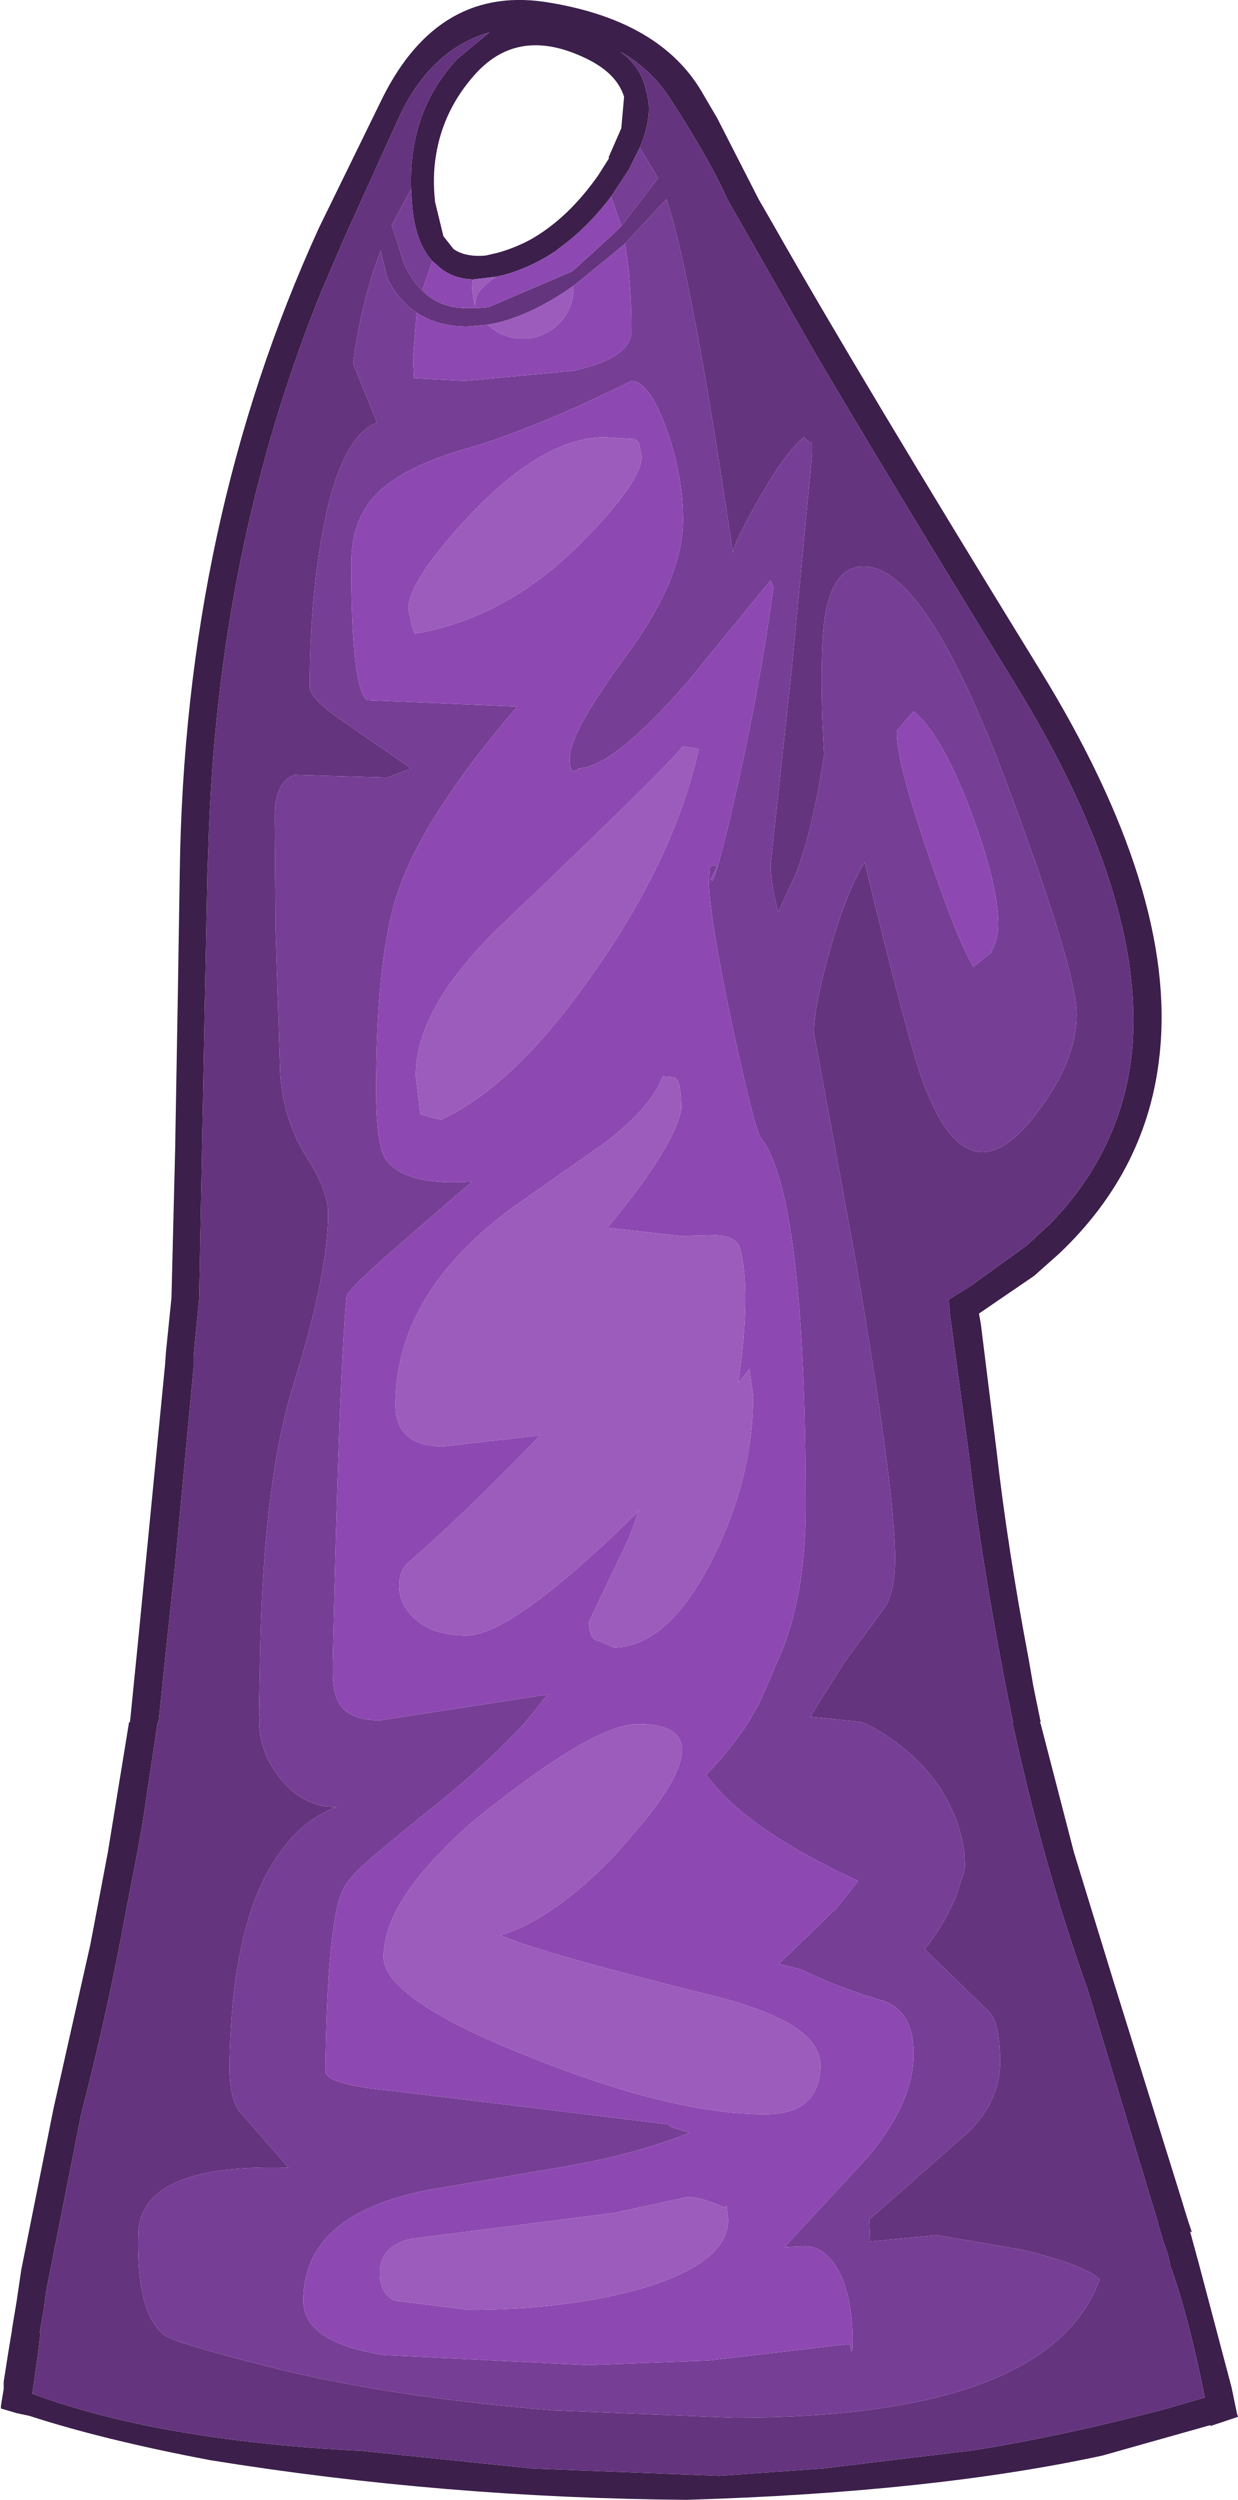 <?xml version="1.0" encoding="UTF-8" standalone="no"?>
<svg xmlns:ffdec="https://www.free-decompiler.com/flash" xmlns:xlink="http://www.w3.org/1999/xlink" ffdec:objectType="shape" height="135.5px" width="67.15px" xmlns="http://www.w3.org/2000/svg">
  <g transform="matrix(1.0, 0.0, 0.0, 1.0, 29.35, 136.65)">
    <path d="M9.55 -130.25 L11.8 -125.85 12.55 -124.55 Q17.2 -116.35 27.05 -100.35 34.5 -88.25 33.55 -79.5 32.9 -73.25 28.1 -68.7 L26.75 -67.5 23.75 -65.45 23.85 -64.9 24.7 -58.05 Q25.3 -52.75 26.45 -46.7 L26.7 -45.25 27.1 -43.3 27.05 -43.3 27.1 -43.2 28.9 -36.25 31.05 -29.25 34.7 -17.55 35.05 -16.4 35.3 -15.65 35.2 -15.7 35.65 -14.05 37.45 -7.25 37.75 -5.8 37.8 -5.65 36.3 -5.15 36.3 -5.2 30.45 -3.55 Q21.2 -1.55 7.9 -1.15 -5.25 -1.25 -17.95 -3.3 -23.75 -4.4 -27.75 -5.7 L-28.45 -5.85 -29.3 -6.1 -29.3 -6.2 -29.3 -6.25 -29.15 -7.15 -29.15 -7.55 -28.9 -9.15 -28.7 -10.35 -28.7 -10.4 -28.45 -11.9 -28.2 -13.6 -26.45 -22.35 -24.45 -31.25 -24.05 -33.35 -23.5 -36.25 -22.35 -43.3 -22.3 -43.3 -21.85 -47.8 -20.4 -62.65 -20.35 -63.35 -20.05 -66.3 -19.85 -74.35 -19.7 -83.0 -19.6 -89.35 Q-19.35 -108.35 -12.05 -124.3 L-8.6 -131.35 Q-5.5 -137.55 0.5 -136.5 6.45 -135.5 8.7 -131.7 L9.55 -130.25 M4.5 -131.4 Q4.1 -132.7 2.4 -133.5 -1.25 -135.25 -3.6 -132.6 -5.3 -130.7 -5.7 -128.25 -5.9 -127.05 -5.75 -125.7 L-5.3 -123.85 -4.75 -123.15 Q-4.1 -122.7 -3.0 -122.8 L-2.35 -122.95 Q-1.45 -123.2 -0.6 -123.65 1.45 -124.8 3.1 -127.15 L3.7 -128.1 3.65 -128.1 4.35 -129.7 4.5 -131.4 M5.35 -128.65 L4.75 -127.45 3.8 -126.0 Q2.5 -124.3 1.05 -123.25 L0.8 -123.05 Q-0.55 -122.15 -2.0 -121.75 L-2.45 -121.65 -3.7 -121.5 Q-4.8 -121.55 -5.5 -122.15 L-5.9 -122.5 Q-6.85 -123.55 -7.0 -125.6 L-7.05 -126.4 Q-7.2 -130.6 -4.55 -133.45 L-2.8 -134.9 Q-6.05 -133.95 -7.75 -130.2 L-10.7 -123.7 -11.9 -120.9 Q-17.6 -106.9 -18.05 -90.65 L-18.1 -89.35 -18.25 -81.8 -18.55 -66.25 -18.85 -63.15 -18.85 -62.55 -19.85 -51.85 -20.3 -47.65 -20.75 -43.3 -20.8 -43.3 -21.6 -37.95 -21.9 -36.25 -22.45 -33.4 -22.5 -33.15 Q-23.5 -27.65 -24.95 -22.05 L-26.85 -12.45 -26.95 -11.7 -26.95 -11.65 -27.2 -10.2 -27.15 -10.2 -27.3 -9.0 -27.6 -6.9 Q-20.7 -4.35 -9.7 -3.8 L-0.5 -2.85 9.65 -2.45 15.3 -2.85 23.55 -3.85 Q28.5 -4.65 33.95 -6.1 L36.0 -6.7 Q35.15 -10.95 34.2 -13.65 L34.15 -13.75 34.0 -14.45 33.7 -15.3 33.7 -15.35 33.5 -16.0 33.5 -16.05 29.65 -28.8 Q28.4 -32.3 27.3 -36.25 26.4 -39.5 25.65 -42.9 L25.55 -43.3 25.6 -43.3 25.3 -44.75 25.1 -45.8 Q23.85 -52.3 23.2 -57.85 L22.15 -65.6 22.15 -65.7 22.15 -65.8 22.1 -66.2 23.3 -66.95 26.35 -69.15 27.65 -70.35 Q31.5 -74.35 32.05 -79.65 32.85 -87.95 25.7 -99.6 19.15 -110.25 14.9 -117.45 L10.1 -125.85 Q9.2 -127.9 7.1 -131.15 6.05 -132.85 4.3 -133.85 5.45 -133.0 5.7 -131.7 6.1 -130.4 5.35 -128.65" fill="#3c1f4b" fill-rule="evenodd" stroke="none"/>
    <path d="M5.35 -128.65 Q6.1 -130.4 5.7 -131.7 5.45 -133.0 4.3 -133.85 6.05 -132.85 7.1 -131.15 9.2 -127.9 10.1 -125.85 L14.9 -117.45 Q19.15 -110.25 25.7 -99.6 32.85 -87.95 32.05 -79.65 31.5 -74.35 27.65 -70.35 L26.35 -69.15 23.3 -66.95 22.1 -66.2 22.15 -65.8 22.15 -65.7 22.15 -65.6 23.2 -57.85 Q23.85 -52.3 25.1 -45.8 L25.3 -44.75 25.6 -43.3 25.55 -43.3 25.65 -42.9 Q26.4 -39.5 27.3 -36.25 28.4 -32.3 29.65 -28.8 L33.5 -16.05 33.5 -16.0 33.7 -15.35 33.7 -15.3 34.0 -14.45 34.15 -13.75 34.2 -13.65 Q35.15 -10.95 36.0 -6.7 L33.95 -6.1 Q28.5 -4.65 23.55 -3.85 L15.3 -2.85 9.65 -2.45 -0.5 -2.85 -9.7 -3.8 Q-20.7 -4.35 -27.6 -6.9 L-27.3 -9.0 -27.15 -10.2 -27.2 -10.2 -26.95 -11.65 -26.95 -11.7 -26.85 -12.45 -24.95 -22.05 Q-23.5 -27.65 -22.5 -33.15 L-22.45 -33.4 -21.9 -36.25 -21.6 -37.95 -20.8 -43.3 -20.75 -43.3 -20.3 -47.65 -19.85 -51.85 -18.85 -62.55 -18.85 -63.15 -18.55 -66.25 -18.25 -81.8 -18.1 -89.35 -18.05 -90.65 Q-17.6 -106.9 -11.9 -120.9 L-10.7 -123.7 -7.75 -130.2 Q-6.05 -133.95 -2.8 -134.9 L-4.55 -133.45 Q-7.2 -130.6 -7.05 -126.4 L-8.1 -124.45 -7.45 -122.4 Q-7.05 -121.5 -6.45 -120.9 -5.5 -119.95 -4.05 -119.95 L-3.55 -119.95 -3.45 -119.95 -2.85 -120.0 1.7 -121.95 3.9 -123.95 4.35 -124.4 6.35 -127.0 5.35 -128.65 M-6.75 -119.7 Q-7.75 -120.35 -8.35 -121.6 L-8.7 -123.05 Q-9.75 -120.35 -10.2 -116.95 L-8.9 -113.75 Q-10.95 -112.95 -11.9 -107.55 -12.55 -103.85 -12.55 -99.4 -12.55 -98.75 -10.45 -97.35 L-7.05 -95.0 -8.35 -94.5 -13.35 -94.65 Q-14.45 -94.3 -14.45 -92.4 L-14.4 -86.25 -14.15 -78.4 Q-13.95 -75.85 -12.7 -73.9 -11.55 -72.1 -11.55 -70.9 -11.55 -67.65 -13.4 -61.7 -15.1 -56.35 -15.25 -46.55 L-15.3 -43.8 -15.25 -43.3 -15.3 -43.3 Q-15.25 -41.55 -14.1 -40.2 -12.9 -38.7 -11.1 -38.7 -12.95 -38.0 -14.15 -36.25 -16.75 -32.75 -16.9 -24.9 -16.95 -23.1 -16.4 -22.25 L-13.7 -19.15 Q-21.75 -19.4 -21.85 -15.55 -21.95 -11.25 -20.45 -10.1 -20.05 -9.7 -14.9 -8.4 -8.5 -6.75 0.65 -6.0 L10.45 -5.6 Q27.55 -5.6 30.3 -13.1 29.45 -13.9 26.1 -14.7 L21.45 -15.5 17.85 -15.15 17.8 -16.35 23.2 -21.1 Q24.95 -22.85 24.9 -25.05 24.85 -27.05 24.3 -27.6 L20.8 -31.0 Q21.8 -32.2 22.5 -33.85 L23.0 -35.4 22.95 -36.25 Q22.5 -39.4 19.95 -41.65 18.6 -42.8 17.4 -43.3 L17.45 -43.3 14.6 -43.6 16.45 -46.55 18.7 -49.6 Q19.2 -50.55 19.2 -52.15 19.2 -55.95 17.0 -68.65 L14.8 -80.65 Q14.8 -82.1 15.65 -85.1 16.55 -88.3 17.55 -89.9 19.9 -80.25 20.7 -78.05 22.1 -74.2 23.95 -74.2 25.4 -74.2 27.2 -76.75 29.05 -79.35 29.05 -81.65 29.05 -84.05 25.25 -94.2 20.85 -105.95 17.5 -105.95 15.35 -105.95 15.25 -101.45 15.15 -99.1 15.35 -95.75 14.75 -91.7 13.8 -89.25 L12.85 -87.2 Q12.45 -88.8 12.45 -89.8 L13.6 -100.45 14.7 -112.05 14.7 -112.7 14.65 -112.6 14.25 -112.95 Q13.25 -112.15 11.75 -109.5 10.45 -107.2 10.4 -106.7 8.2 -121.65 6.8 -125.85 L4.55 -123.45 3.9 -122.9 1.75 -121.15 Q-0.75 -119.4 -2.9 -119.05 L-4.0 -118.95 Q-5.6 -118.95 -6.75 -119.7" fill="#65347e" fill-rule="evenodd" stroke="none"/>
    <path d="M3.8 -126.0 L4.75 -127.45 5.35 -128.65 6.35 -127.0 4.35 -124.4 3.8 -126.0 M-7.05 -126.4 L-7.0 -125.6 Q-6.85 -123.55 -5.9 -122.5 L-6.45 -120.9 Q-7.05 -121.5 -7.45 -122.4 L-8.1 -124.45 -7.05 -126.4 M4.55 -123.45 L6.8 -125.85 Q8.2 -121.65 10.4 -106.7 10.45 -107.2 11.75 -109.5 13.25 -112.15 14.25 -112.95 L14.65 -112.6 14.7 -112.7 14.7 -112.05 13.6 -100.45 12.45 -89.8 Q12.45 -88.8 12.85 -87.2 L13.8 -89.25 Q14.75 -91.7 15.35 -95.75 15.15 -99.1 15.25 -101.45 15.35 -105.95 17.5 -105.95 20.85 -105.95 25.25 -94.2 29.05 -84.05 29.05 -81.65 29.05 -79.35 27.2 -76.75 25.4 -74.2 23.95 -74.2 22.1 -74.2 20.7 -78.05 19.9 -80.25 17.55 -89.9 16.55 -88.3 15.65 -85.1 14.8 -82.1 14.8 -80.65 L17.0 -68.65 Q19.2 -55.95 19.2 -52.15 19.2 -50.55 18.7 -49.6 L16.45 -46.55 14.6 -43.6 17.45 -43.3 17.4 -43.3 Q18.6 -42.8 19.95 -41.65 22.5 -39.4 22.95 -36.25 L23.0 -35.4 22.5 -33.85 Q21.8 -32.2 20.8 -31.0 L24.3 -27.6 Q24.85 -27.05 24.9 -25.05 24.95 -22.85 23.2 -21.1 L17.8 -16.35 17.85 -15.15 21.45 -15.5 26.1 -14.7 Q29.45 -13.9 30.3 -13.1 27.55 -5.6 10.45 -5.6 L0.65 -6.0 Q-8.5 -6.75 -14.9 -8.4 -20.05 -9.7 -20.45 -10.1 -21.95 -11.25 -21.85 -15.55 -21.75 -19.4 -13.7 -19.15 L-16.4 -22.25 Q-16.95 -23.1 -16.9 -24.9 -16.75 -32.75 -14.15 -36.25 -12.95 -38.0 -11.1 -38.7 -12.9 -38.7 -14.1 -40.2 -15.25 -41.55 -15.3 -43.3 L-15.25 -43.3 -15.3 -43.8 -15.25 -46.55 Q-15.1 -56.35 -13.4 -61.7 -11.55 -67.65 -11.55 -70.9 -11.55 -72.1 -12.7 -73.9 -13.95 -75.85 -14.15 -78.4 L-14.4 -86.25 -14.45 -92.4 Q-14.45 -94.3 -13.35 -94.65 L-8.35 -94.5 -7.05 -95.0 -10.45 -97.35 Q-12.55 -98.75 -12.55 -99.4 -12.55 -103.85 -11.9 -107.55 -10.95 -112.95 -8.9 -113.75 L-10.2 -116.95 Q-9.75 -120.35 -8.7 -123.05 L-8.35 -121.6 Q-7.75 -120.35 -6.75 -119.7 L-6.95 -117.25 -6.9 -116.15 -4.15 -116.0 1.75 -116.55 Q4.9 -117.25 4.9 -118.7 4.9 -121.45 4.55 -123.45 M4.9 -116.0 Q-0.5 -113.35 -4.0 -112.35 -7.5 -111.35 -8.95 -109.85 -10.3 -108.45 -10.3 -106.1 -10.3 -99.4 -9.45 -98.7 L-1.3 -98.35 Q-6.3 -92.5 -7.7 -88.5 -8.95 -85.0 -8.95 -77.55 -8.95 -74.65 -8.45 -73.85 -7.45 -72.35 -3.75 -72.6 L-7.45 -69.4 Q-10.5 -66.75 -10.55 -66.4 -10.95 -62.3 -11.3 -46.55 L-11.3 -46.0 Q-11.3 -44.55 -10.7 -44.0 -10.1 -43.4 -8.75 -43.4 L0.35 -44.8 -0.85 -43.3 Q-3.15 -40.8 -6.55 -38.15 L-8.85 -36.25 Q-10.55 -34.85 -10.8 -34.1 -11.6 -32.3 -11.7 -24.4 -11.75 -23.65 -7.9 -23.3 L6.9 -21.5 7.05 -21.35 8.05 -21.05 Q4.95 -19.8 0.6 -19.1 L-6.1 -17.95 Q-12.85 -16.65 -12.9 -12.0 -12.95 -9.7 -8.55 -9.0 L2.55 -8.45 9.05 -8.7 16.75 -9.6 Q16.9 -8.65 16.9 -9.95 16.85 -12.2 16.15 -13.55 15.4 -14.9 14.3 -14.9 L13.2 -14.85 17.65 -19.65 Q20.25 -22.7 20.2 -25.4 20.2 -27.5 18.7 -28.15 16.15 -28.9 14.1 -29.9 L12.9 -30.2 16.05 -33.25 17.2 -34.7 Q15.65 -35.4 14.15 -36.25 L13.8 -36.45 Q10.45 -38.4 8.95 -40.45 10.2 -41.7 11.25 -43.3 L11.85 -44.35 12.8 -46.55 Q14.35 -49.9 14.35 -54.95 14.35 -71.95 11.9 -75.0 11.6 -75.4 10.35 -81.15 9.1 -87.1 9.1 -88.95 L9.15 -89.65 9.3 -89.75 9.55 -89.7 9.2 -89.0 9.3 -88.9 Q9.7 -89.75 10.75 -94.5 11.95 -99.95 12.6 -104.8 L12.45 -105.2 7.95 -99.7 Q3.95 -95.1 2.05 -95.0 1.55 -94.55 1.55 -95.55 1.55 -96.95 4.65 -101.15 7.7 -105.3 7.7 -108.45 7.7 -110.9 6.8 -113.4 5.85 -116.0 4.9 -116.0 M24.8 -86.5 Q24.8 -88.7 23.3 -92.7 21.7 -96.9 20.2 -98.1 L19.3 -97.05 Q19.2 -95.6 21.0 -90.35 22.65 -85.5 23.45 -84.25 L24.4 -85.0 Q24.8 -85.8 24.8 -86.5" fill="#763e95" fill-rule="evenodd" stroke="none"/>
    <path d="M-5.9 -122.5 L-5.5 -122.15 Q-4.8 -121.55 -3.7 -121.5 L-3.75 -121.0 -3.6 -120.05 -3.55 -120.35 Q-3.55 -120.9 -2.45 -121.65 L-2.0 -121.75 Q-0.55 -122.15 0.8 -123.05 L1.05 -123.25 Q2.5 -124.3 3.8 -126.0 L4.35 -124.4 3.9 -123.95 1.7 -121.95 -2.85 -120.0 -3.45 -119.95 -3.55 -119.95 -4.05 -119.95 Q-5.5 -119.95 -6.45 -120.9 L-5.9 -122.5 M-6.75 -119.7 Q-5.6 -118.95 -4.0 -118.95 L-2.9 -119.05 Q-2.1 -118.3 -1.0 -118.3 0.15 -118.3 0.95 -119.1 1.75 -119.9 1.75 -121.0 L1.75 -121.15 3.9 -122.9 4.55 -123.45 Q4.9 -121.45 4.9 -118.7 4.9 -117.25 1.75 -116.55 L-4.15 -116.0 -6.9 -116.15 -6.95 -117.25 -6.75 -119.7 M5.3 -112.65 L5.1 -112.85 3.45 -112.95 Q0.2 -112.95 -3.75 -108.85 -7.2 -105.2 -7.2 -103.65 L-7.0 -102.7 -6.85 -102.3 Q-1.85 -103.15 2.25 -107.3 5.45 -110.55 5.45 -111.9 L5.3 -112.65 M4.9 -116.0 Q5.85 -116.0 6.8 -113.4 7.7 -110.9 7.7 -108.45 7.7 -105.3 4.65 -101.15 1.55 -96.95 1.55 -95.55 1.55 -94.55 2.05 -95.0 3.95 -95.1 7.95 -99.7 L12.45 -105.2 12.6 -104.8 Q11.95 -99.95 10.75 -94.5 9.7 -89.75 9.3 -88.9 L9.2 -89.0 9.55 -89.7 9.3 -89.75 9.15 -89.65 9.1 -88.95 Q9.1 -87.1 10.35 -81.15 11.6 -75.4 11.9 -75.0 14.35 -71.95 14.35 -54.95 14.35 -49.9 12.8 -46.55 L11.85 -44.35 11.25 -43.3 Q10.2 -41.7 8.95 -40.45 10.45 -38.4 13.8 -36.45 L14.15 -36.25 Q15.65 -35.4 17.2 -34.7 L16.05 -33.25 12.9 -30.2 14.1 -29.9 Q16.15 -28.9 18.7 -28.15 20.2 -27.5 20.2 -25.4 20.25 -22.7 17.65 -19.65 L13.2 -14.85 14.3 -14.9 Q15.4 -14.9 16.15 -13.55 16.85 -12.2 16.9 -9.95 16.9 -8.65 16.75 -9.6 L9.05 -8.7 2.55 -8.45 -8.55 -9.0 Q-12.95 -9.7 -12.9 -12.0 -12.85 -16.65 -6.1 -17.95 L0.6 -19.1 Q4.95 -19.8 8.05 -21.05 L7.05 -21.35 6.9 -21.5 -7.9 -23.3 Q-11.75 -23.65 -11.7 -24.4 -11.6 -32.3 -10.8 -34.1 -10.55 -34.85 -8.85 -36.25 L-6.55 -38.15 Q-3.15 -40.8 -0.85 -43.3 L0.35 -44.8 -8.75 -43.4 Q-10.1 -43.4 -10.7 -44.0 -11.3 -44.55 -11.3 -46.0 L-11.3 -46.55 Q-10.95 -62.3 -10.55 -66.4 -10.5 -66.75 -7.45 -69.4 L-3.75 -72.6 Q-7.45 -72.35 -8.45 -73.85 -8.95 -74.65 -8.95 -77.55 -8.95 -85.0 -7.7 -88.5 -6.3 -92.5 -1.3 -98.35 L-9.45 -98.7 Q-10.3 -99.4 -10.3 -106.1 -10.3 -108.45 -8.95 -109.85 -7.5 -111.35 -4.0 -112.35 -0.5 -113.35 4.9 -116.0 M24.8 -86.5 Q24.8 -85.8 24.4 -85.0 L23.45 -84.25 Q22.65 -85.5 21.0 -90.35 19.2 -95.6 19.3 -97.05 L20.2 -98.1 Q21.7 -96.9 23.3 -92.7 24.8 -88.7 24.8 -86.5 M7.65 -17.5 L3.95 -16.7 -7.05 -15.3 Q-8.75 -14.9 -8.75 -13.45 -8.75 -12.35 -7.95 -11.95 L-3.95 -11.45 Q1.2 -11.45 5.25 -12.55 10.15 -13.95 10.15 -16.35 L10.05 -17.1 9.95 -17.0 Q8.2 -17.75 7.65 -17.5 M5.6 -37.95 Q9.85 -43.2 5.25 -43.2 3.05 -43.2 -2.4 -38.95 -4.2 -37.6 -5.45 -36.25 -8.5 -33.15 -8.55 -30.6 -8.55 -28.3 -0.6 -25.15 7.15 -22.05 12.15 -22.05 15.15 -22.05 15.15 -24.75 15.1 -27.1 9.0 -28.55 -0.2 -30.85 -2.2 -31.75 0.75 -32.65 4.15 -36.25 L5.6 -37.95 M7.6 -76.5 Q7.6 -78.2 7.2 -78.25 L6.6 -78.3 Q5.95 -76.6 3.45 -74.7 L-1.4 -71.3 Q-7.9 -66.6 -7.9 -60.5 -7.9 -58.25 -5.3 -58.25 L-0.05 -58.85 Q-4.2 -54.55 -7.15 -52.0 -7.7 -51.55 -7.7 -50.7 -7.7 -49.75 -6.95 -49.0 -5.95 -48.0 -4.05 -48.0 -1.55 -48.0 5.3 -54.75 L4.75 -53.25 2.6 -48.75 Q2.6 -47.75 3.15 -47.7 L3.95 -47.35 Q6.9 -47.4 9.3 -52.15 11.5 -56.55 11.5 -61.0 L11.3 -62.45 10.7 -61.7 Q11.4 -66.65 10.8 -68.95 10.6 -69.65 9.5 -69.7 L7.6 -69.65 3.6 -70.1 Q7.2 -74.45 7.6 -76.5 M8.55 -96.05 L7.7 -96.2 Q6.5 -94.75 -1.9 -86.75 -6.8 -82.15 -6.8 -78.35 L-6.55 -76.25 -5.45 -75.95 Q-1.4 -77.8 2.9 -84.0 7.25 -90.2 8.55 -96.05" fill="#8d49b1" fill-rule="evenodd" stroke="none"/>
    <path d="M-3.7 -121.5 L-2.45 -121.65 Q-3.55 -120.9 -3.55 -120.35 L-3.6 -120.05 -3.75 -121.0 -3.7 -121.5 M-2.9 -119.05 Q-0.75 -119.4 1.75 -121.15 L1.75 -121.0 Q1.75 -119.9 0.95 -119.1 0.15 -118.3 -1.0 -118.3 -2.1 -118.3 -2.9 -119.05 M5.3 -112.65 L5.45 -111.9 Q5.45 -110.55 2.25 -107.3 -1.85 -103.15 -6.85 -102.3 L-7.0 -102.7 -7.2 -103.65 Q-7.2 -105.2 -3.75 -108.85 0.2 -112.95 3.45 -112.95 L5.1 -112.85 5.3 -112.65 M8.55 -96.05 Q7.25 -90.2 2.9 -84.0 -1.4 -77.8 -5.45 -75.95 L-6.55 -76.25 -6.8 -78.35 Q-6.8 -82.15 -1.9 -86.75 6.5 -94.75 7.7 -96.2 L8.55 -96.05 M7.6 -76.5 Q7.2 -74.45 3.6 -70.1 L7.6 -69.65 9.5 -69.7 Q10.6 -69.65 10.8 -68.95 11.4 -66.65 10.7 -61.7 L11.3 -62.45 11.5 -61.0 Q11.5 -56.55 9.3 -52.15 6.9 -47.4 3.95 -47.35 L3.15 -47.7 Q2.6 -47.75 2.6 -48.75 L4.75 -53.25 5.3 -54.75 Q-1.55 -48.0 -4.05 -48.0 -5.95 -48.0 -6.95 -49.0 -7.7 -49.75 -7.7 -50.7 -7.7 -51.55 -7.15 -52.0 -4.2 -54.55 -0.05 -58.85 L-5.3 -58.25 Q-7.9 -58.25 -7.9 -60.5 -7.9 -66.6 -1.4 -71.3 L3.45 -74.7 Q5.95 -76.6 6.6 -78.3 L7.2 -78.25 Q7.6 -78.2 7.6 -76.5 M5.6 -37.95 L4.15 -36.25 Q0.75 -32.65 -2.2 -31.75 -0.2 -30.85 9.0 -28.55 15.1 -27.1 15.15 -24.75 15.15 -22.05 12.15 -22.05 7.15 -22.05 -0.6 -25.15 -8.55 -28.3 -8.55 -30.6 -8.5 -33.15 -5.45 -36.25 -4.2 -37.6 -2.4 -38.95 3.05 -43.2 5.25 -43.2 9.85 -43.2 5.6 -37.95 M7.65 -17.5 Q8.2 -17.75 9.95 -17.0 L10.05 -17.1 10.15 -16.35 Q10.15 -13.95 5.25 -12.55 1.2 -11.45 -3.95 -11.45 L-7.95 -11.95 Q-8.75 -12.35 -8.75 -13.45 -8.75 -14.9 -7.05 -15.3 L3.95 -16.7 7.65 -17.5" fill="#9b5cbc" fill-rule="evenodd" stroke="none"/>
  </g>
</svg>
